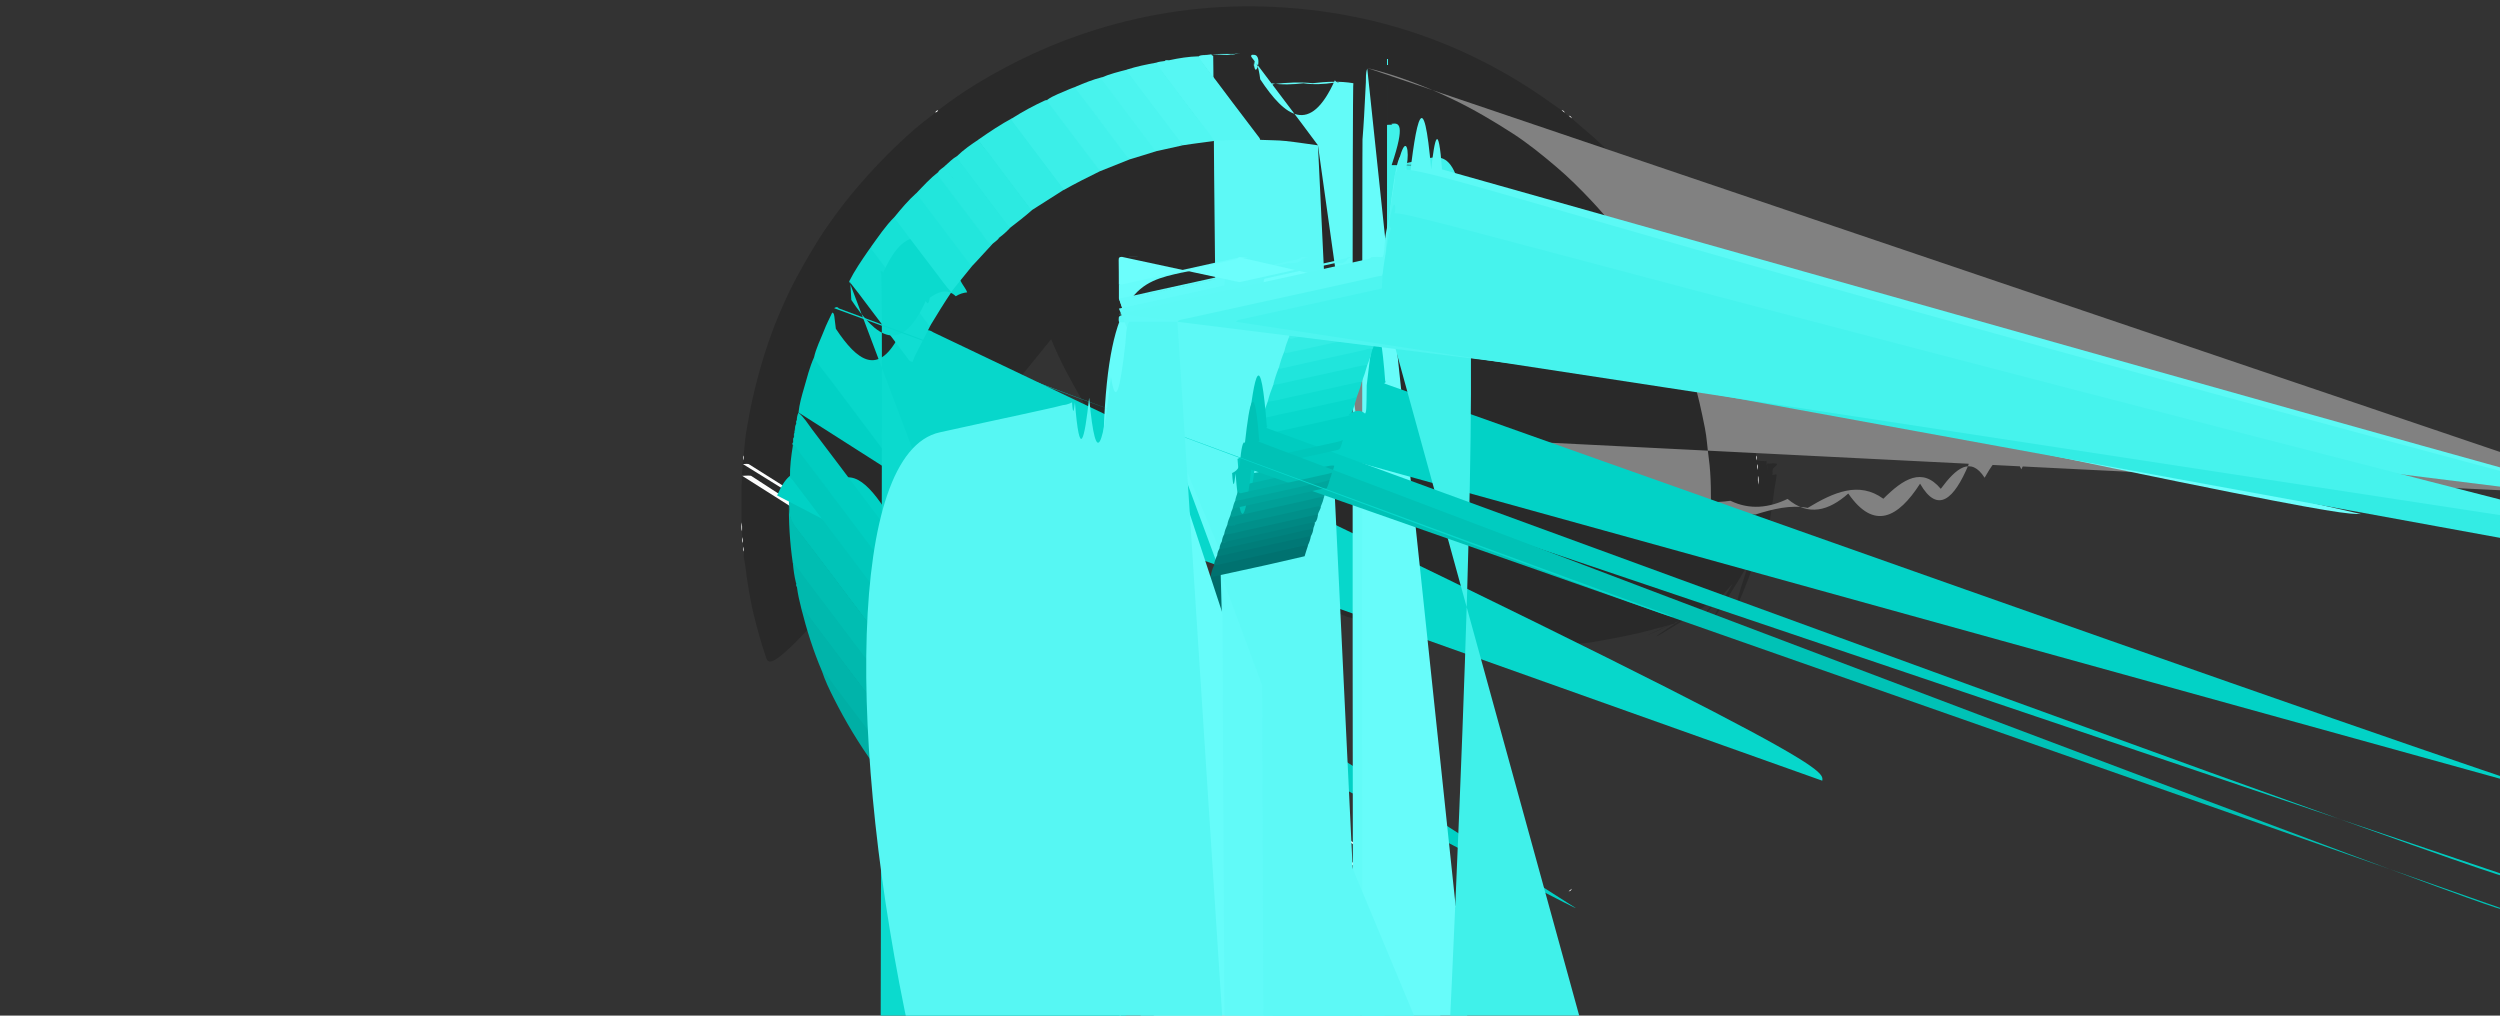 <svg id="Слой_1" xmlns="http://www.w3.org/2000/svg" xmlns:xlink="http://www.w3.org/1999/xlink" viewBox="0 0 32 13" enable-background="new 0 0 32 13" width="32" height="13"><rect x="0" y="0" width="32" height="13" fill="#333333" stroke="none"/><g><path fill="#292929" d="M9.491 6.686C9.491 6.525 9.491 6.365 9.491 6.204c.011-.037-.002-.076.007-.114 8936e-7-.025.002-.05.003-.076.01-.024-.001-.05.007-.074C9.51 5.924 9.51 5.909 9.511 5.893 9.521 5.873 9.51 5.85 9.519 5.83c.011-.101.016-.204.033-.304.026-.152.053-.304.088-.454C9.683 4.886 9.732 4.702 9.79 4.52 9.845 4.348 9.906 4.178 9.977 4.013c.068-.158.139-.315.222-.467.122-.223.247-.442.392-.651.125-.181.259-.356.404-.523.159-.185.326-.361.502-.528.14-.132.284-.26.441-.374.012-.009.022-.02.033-.03.015-.007.026-.019.039-.029.155-.119.316-.232.483-.334.482-.293.99-.529 1.529-.696.704-.219 1.425-.32 2.162-.297 1.284.04 2.464.412 3.529 1.135.093.063.184.129.276.193.016.007.029.019.041.032.012.018.029.03.049.038.015.009.029.019.04.033.104.095.214.182.318.277.136.125.267.255.394.39.152.162.293.333.425.511.246.329.459.678.637 1.049.201.42.356.856.458 1.311.053.236.096.474.119.714.002.021.007.042.011.063.008.02-.003.042.008.062 7992e-7.016.002.032.002.048.008.024-.002.05.007.074 8907e-7.025.002.05.003.076.009.037-.004.076.007.114 19e-7.161 38e-7.321 95e-7.482-.011.037.002.076-.007.114-8907e-7.025-.002.05-.003.076-.01.024.001.05-.007.074-7992e-7.016-.002.032-.002.048-.01.02 8068e-7.042-.008.062-.041.333-.094.664-.181.989-.12.447-.285.876-.5 1.285-.186.355-.405.689-.653 1.005-.207.263-.437.504-.68.733-.112.106-.232.203-.348.304-.011.014-.025.024-.04.033-.099.071-.198.143-.297.214-.241.172-.496.323-.759.459-.212.109-.429.206-.652.291-.011.004-.02.012-.03.017-.016.012-.035.014-.054.018-.012-.003-.018.007-.026.012-.033.029-.078.02-.115.038-.029.008-.059.014-.085.03-.055.013-.105.042-.162.049l.001-7772e-7c-.022.013-.047.013-.071.021l.001-6142e-7c-.023.011-.047.014-.071.02l.001-7591e-7c-.162.049-.328.084-.493.118-.097.02-.196.035-.293.054-.065.013-.133.023-.201.027-.039.002-.078.008-.117.012-.113.01-.226.026-.34.017-.02-.002-.04-.004-.059.004-.17 19e-7-.341 48e-7-.511 76e-7-.048-.007-.096-.008-.143.001-.013.003-.026.004-.04.001-.12-.019-.243-.018-.363-.036-.21-.032-.421-.067-.628-.114-.11-.025-.221-.049-.329-.084l.001 7696e-7c-.024-.006-.049-.009-.071-.02l.001 6247e-7c-.023-.008-.049-.008-.071-.021l.001 7763e-7c-.057-.007-.107-.036-.162-.049-.03-.01-.06-.019-.09-.029-.033-.023-.079-.01-.11-.04-.01-.004-.023 6771e-7-.031-.01-.016-.008-.035-.008-.049-.02-.122-.04-.238-.093-.355-.144-.069-.03-.135-.065-.202-.098-.016-.002-.029-.009-.042-.018-.014-.007-.028-.014-.042-.021-.022-.005-.043-.012-.058-.03-.206-.108-.407-.225-.602-.353-.151-.099-.3-.202-.439-.318-.013-.01-.024-.022-.038-.029-.239-.188-.461-.396-.669-.617-.173-.185-.338-.377-.489-.582-.115-.157-.223-.317-.325-.482-.071-.116-.135-.237-.2-.356-.081-.149-.153-.303-.218-.459C9.915 8.727 9.857 8.568 9.803 8.408c-.063-.183-.113-.369-.159-.556C9.613 7.725 9.592 7.596 9.57 7.468 9.552 7.358 9.544 7.247 9.522 7.138 9.517 7.114 9.525 7.086 9.519 7.06 9.51 7.04 9.521 7.017 9.511 6.997 9.51 6.981 9.51 6.966 9.509 6.95 9.5 6.926 9.511 6.899 9.501 6.875c-8945e-7-.025-.002-.05-.003-.076C9.489 6.762 9.502 6.723 9.491 6.686z"/><path fill="#fefefe" d="M16.255 12.808c.118-.009.235-.017.352-.028.377-.032.747-.099 1.112-.196.013-.003.026-.005.039-.007-.03.028-.07.025-.106.036-.15.046-.305.07-.457.107-.06.014-.124.018-.185.033-.016.004-.02.013-.03.02-.011.007-.024.021-.035.012-.048-.037-.083 6161e-7-.126.01-.039.009-.086.026-.119.019-.034-.008-.054-.014-.078.013-.002.003-.011.004-.014.002-.046-.025-.087-.021-.133.008-.022.014-.058.002-.088-.017C16.348 12.794 16.299 12.815 16.255 12.808z"
		/><path fill="#fefefe" d="M14.241 12.577c.17.039.338.083.51.115.313.058.627.097.945.11.016 6599e-7.033.004.049.007-.054.006-.11-.009-.163.026-.026.016-.072.019-.099-.019-.014-.02-.029-.019-.045-.003-.003.003-.008.006-.012.009-.04.026-.068-.027-.088-.022-.031.008-.054.037-.083-.001-.005-.006-.013-.019-.018-.013-.05.056-.083-.028-.127-.015-.003 8812e-7-.01-.008-.012-.007-.087.05-.152-.032-.231-.039-.196-.02-.387-.075-.578-.123C14.272 12.595 14.252 12.594 14.241 12.577z"/><path fill="#fefefe" d="M18.145 12.458c.037-.018.075-.031.115-.038.004.033-.012.049-.043.036C18.191 12.445 18.169 12.464 18.145 12.458z"/><path fill="#fefefe" d="M13.74 12.42c.039.008.077.017.11.04-.026-1812e-7-.049-.012-.077-.002C13.743 12.468 13.738 12.444 13.74 12.42z"/><path fill="#fefefe" d="M17.898 12.537c.053-.021.106-.04.162-.049C18.006 12.506 17.961 12.551 17.898 12.537z"/><path fill="#fefefe" d="M13.94 12.488c.056.01.109.029.162.049C14.039 12.551 13.994 12.506 13.94 12.488z"/><path fill="#fefefe" d="M12.96 12.08c.023.002.043.012.058.03C12.987 12.123 12.958 12.133 12.96 12.08z"/><path fill="#fcfcfc" d="M9.499 6.09c6113e-7.038.003.076-.007.114C9.493 6.166 9.482 6.127 9.499 6.09z"/><path fill="#fcfcfc" d="M22.501 6.8c-6695e-7-.038-.002-.076.007-.114C22.507 6.724 22.518 6.763 22.501 6.8z"/><path fill="#fcfcfc" d="M9.491 6.686c.01.037.008.076.007.114C9.482 6.763 9.493 6.724 9.491 6.686z"/><path fill="#fcfcfc" d="M22.509 6.204c-.01-.037-.008-.076-.007-.114C22.518 6.127 22.507 6.166 22.509 6.204z"/><path fill="#fefefe" d="M14.101 12.537c.025.003.049.009.071.021C14.145 12.56 14.12 12.558 14.101 12.537z"/><path fill="#fefefe" d="M14.171 12.557c.025.002.049.008.071.02C14.215 12.581 14.191 12.577 14.171 12.557z"/><path fill="#fefefe" d="M17.758 12.578c.022-.012.046-.018.071-.02C17.809 12.577 17.785 12.581 17.758 12.578z"/><path fill="#fefefe" d="M17.828 12.558c.022-.013.046-.018.071-.021C17.88 12.558 17.855 12.56 17.828 12.558z"/><path fill="#fefefe" d="M13.66 12.39c.019 576e-6.036.005.049.02C13.687 12.418 13.67 12.412 13.66 12.39z"/><path fill="#fefefe" d="M18.286 12.408c.017-.01.034-.019.054-.018C18.329 12.416 18.308 12.415 18.286 12.408z"/><path fill="#fcfcfc" d="M9.501 6.875c.01.024.008.049.007.074C9.492 6.926 9.503 6.9 9.501 6.875z"/><path fill="#fcfcfc" d="M22.491 6.95c-8583e-7-.025-.003-.05.007-.074C22.497 6.9 22.508 6.926 22.491 6.95z"/><path fill="#fcfcfc" d="M22.499 6.015c-.01-.024-.008-.049-.007-.074C22.508 5.964 22.497 5.99 22.499 6.015z"/><path fill="#fcfcfc" d="M9.509 5.94c865e-6.025.003.05-.007.074C9.503 5.99 9.492 5.964 9.509 5.94z"/><path fill="#fcfcfc" d="M20.119 1.514c-.013-.011-.027-.022-.04-.033C20.1 1.482 20.113 1.494 20.119 1.514z"/><path fill="#fcfcfc" d="M12.009 1.411c-.008.017-.02.026-.039.029C11.979 1.425 11.99 1.412 12.009 1.411z"/><path fill="#fcfcfc" d="M9.519 5.83c.001.021.001.042-.007.062C9.513 5.872 9.503 5.85 9.519 5.83z"/><path fill="#fcfcfc" d="M11.88 11.38c.019.002.03.013.038.029C11.899 11.408 11.889 11.395 11.88 11.38z"/><path fill="#fcfcfc" d="M20.078 11.409c.013-.011.027-.022.04-.033C20.113 11.396 20.1 11.408 20.078 11.409z"/><path fill="#fcfcfc" d="M9.511 6.997C9.52 7.017 9.52 7.038 9.519 7.06 9.503 7.04 9.513 7.018 9.511 6.997z"/><path fill="#fefefe" d="M13.06 12.13c.017-.002.03.008.042.018C13.08 12.162 13.07 12.146 13.06 12.13z"/><path fill="#fcfcfc" d="M22.489 5.893c-.009-.02-.009-.041-.008-.062C22.497 5.85 22.487 5.872 22.489 5.893z"/><path fill="#fcfcfc" d="M20.029 1.443c-.014-.011-.028-.021-.041-.032C20.01 1.411 20.022 1.424 20.029 1.443z"/><path fill="#fcfcfc" d="M22.481 7.06c-.001-.021-.001-.042.008-.062C22.487 7.018 22.497 7.04 22.481 7.06z"/><path fill="#818181" d="M17.502.871c.168.04.332.091.494.149.203.073.402.156.597.25.267.128.521.278.769.438.198.128.38.276.56.429.158.134.304.279.445.429.202.215.388.444.553.689.156.232.299.471.42.722.131.272.238.553.325.843.066.217.114.438.158.66.025.126.031.255.049.383.034.248.028.497.028.746 1278e-7.191-.026.379-.045.568-.023.228-.071.45-.127.671-.085.333-.201.655-.344.968-.117.256-.256.499-.409.735-.127.196-.266.384-.419.561-.142.163-.292.319-.446.47-.108.106-.224.203-.339.3-.026.022-.045.03-.074-.006-.242-.307-.488-.612-.733-.916-.021-.025-.017-.036.006-.054.232-.185.44-.395.633-.62.241-.281.437-.59.603-.919.126-.248.22-.509.297-.777.069-.24.115-.484.143-.731.024-.213.029-.428.022-.642-.008-.245-.036-.489-.083-.73-.047-.239-.115-.471-.198-.699-.09-.244-.202-.477-.334-.701-.116-.197-.242-.387-.387-.563-.152-.185-.318-.357-.494-.52-.223-.207-.467-.384-.727-.541-.32-.193-.658-.347-1.014-.461.021-.225.028-.45.04-.675.008-.147.017-.294.024-.441C17.495.88 17.497.875 17.502.871z"/><path fill="#006c6b" d="M16.699 7.12c-.076.232-.152.464-.229.696-.137.417-.274.833-.409 1.251-.015.047-.034.064-.086.064-.336-.003-.673-.002-1.009-5732e-7-.043 1898e-7-.053-.005-.038-.051.133-.399.264-.798.396-1.198.052-.159.104-.319.157-.478.005-.016.013-.03.019-.045.028.006.056.003.084-.003.35-.079.702-.154 1.052-.233C16.656 7.117 16.677 7.11 16.699 7.12z"/><path fill="#00c4b8" d="M10.102 6.35C10.101 6.284 10.101 6.218 10.1 6.152c-2832e-7-.016.005-.029.012-.042.032-.003.041.024.056.043.19.253.381.505.572.757.299.396.597.793.898 1.187.017.022.031.048.064.052.09.202.192.397.308.585.131.212.275.415.441.601.184.206.378.401.594.573.009.007.033.014.016.034-.077.091-.143.191-.228.276-.036.014-.046-.018-.06-.037-.168-.224-.338-.446-.506-.67-.39-.517-.781-1.034-1.171-1.551-.303-.401-.604-.805-.912-1.202-.057-.074-.085-.144-.077-.235C10.109 6.467 10.11 6.408 10.102 6.35z"
		/><path fill="#00beb2" d="M10.102 6.35c.018.042.012.086.007.127-.014.116.027.205.098.297.29.374.573.755.858 1.133.247.327.493.653.74.98.247.327.493.653.74.98.082.108.164.216.246.325.01.014.02.027.039.027-.051.083-.118.154-.179.23-.005.006-.01.013-.015.019-.035.006-.045-.024-.06-.044-.128-.164-.251-.332-.376-.498-.381-.503-.761-1.007-1.141-1.51-.227-.3-.454-.6-.68-.9-.077-.102-.157-.202-.231-.307-.039-.268-.055-.538-.049-.809C10.101 6.384 10.101 6.367 10.102 6.35z"/><path fill="#00b9ae" d="M10.149 7.209c.072.058.116.139.171.211.241.316.479.634.719.951.12.159.241.316.36.475.25.332.5.664.75.996.12.159.239.318.361.474.04.052.071.112.127.151-.061.059-.112.127-.167.191-.04.013-.052-.021-.069-.043-.099-.13-.196-.261-.294-.391-.382-.505-.763-1.01-1.144-1.515-.21-.278-.42-.555-.63-.833-.023-.031-.045-.062-.076-.086-.024-.093-.045-.186-.057-.281-.012-.015.004-.036-.012-.05C10.168 7.378 10.156 7.294 10.149 7.209z"/><path fill="#01d1c5" d="M10.221 5.28c.011-.106.04-.209.07-.311.038-.132.071-.266.127-.392.022.013.035.035.05.055.277.367.556.734.832 1.102.013.018.023.04.044.05.022-.008.006-.044.036-.043-.042.292-.041.586-.04.879.01.027.004.056.004.084 432e-6.027-.016.025-.034.015-.018-.01-.028-.028-.04-.044-.188-.252-.378-.502-.568-.752-.156-.205-.306-.415-.468-.616C10.229 5.299 10.224 5.29 10.221 5.28z"
		/><path fill="#00b4aa" d="M10.257 7.791c.03-.001.044.023.058.042.207.275.413.551.621.827.245.326.491.65.737.976.248.328.495.656.743.984.014.018.027.039.054.041-.061.077-.121.153-.182.23-.034.012-.042-.02-.055-.037-.136-.179-.272-.358-.407-.538-.391-.518-.783-1.036-1.174-1.555-.043-.057-.088-.113-.131-.17C10.41 8.331 10.326 8.064 10.257 7.791z"
		/><path fill="#07d7cb" d="M11.38 5.74c-.001.001-.003.002-.004.003-.013.019.002.055-.025.06-.029.006-.036-.03-.05-.048C11.083 5.466 10.866 5.176 10.648 4.887c-.071-.094-.143-.186-.215-.279-.007-.01-.013-.019-.014-.031.026-.12.083-.229.127-.342.03-.08.07-.156.106-.233.032-2403e-7.044.026.06.047.206.275.415.548.621.824.06.08.122.158.179.239-.015.061-.029.122-.044.183C11.431 5.441 11.403 5.59 11.38 5.74z"
		/><path fill="#5df9f6" d="M16.87 1.86c-.137-.018-.274-.04-.412-.055-.109-.012-.218-.009-.327-.015-.059-.063-.108-.135-.159-.204-.198-.263-.398-.524-.594-.788-.017-.023-.044-.043-.036-.078.039-.022.084-.012.125-.018.108-.016.218-.012.328-.012.2 5181e-7.399-914e-7.599 4724e-7.017 491e-7.037-.007.052.008-.017.02-.04.014-.06.014-.102 751e-6-.203 1706e-7-.305 5227e-7-.013 445e-7-.029-.005-.037.007-.009.014.006.024.013.034C16.312 1.093 16.566 1.433 16.822 1.771 16.842 1.798 16.876 1.819 16.87 1.86z"/><path fill="#63fbf8" d="M16.87 1.86c-.072-.097-.144-.194-.216-.29-.187-.249-.374-.497-.562-.745-.021-.028-.043-.054-.064-.082-.008-.01-.019-.022-.011-.035.007-.011.021-.006.033-.006.131-8496e-7.263-.001.394-.002.049.004.099-.005.146.013.024.019.038.046.056.07.24.319.482.637.722.955.013.018.024.05.048.044.02-.005.012-.038.014-.058.011-.129.019-.259.026-.388.007-.134.015-.269.022-.403.001-.02.004-.04.023-.052.016.025.007.052.006.077-.008.165-.018.331-.027.496-.01.174-.02.347-.029.521-7992e-7.015-.004.026-.02.03C17.247 1.944 17.058 1.902 16.87 1.86z"/><path fill="#00c8bc" d="M11.7 8.15c-.009.034-.023.011-.033.002-.047-.045-.081-.1-.12-.152-.252-.332-.502-.666-.753-.999-.215-.285-.431-.57-.647-.855-.01-.013-.023-.023-.035-.035-.003-.138.015-.274.037-.41.029-.015.038.011.05.026.112.141.217.287.326.43.288.377.571.758.859 1.136.015.02.028.042.055.048.05.205.108.407.181.605C11.646 8.014 11.674 8.081 11.7 8.15z"/><path fill="#56f7f3" d="M15.34.721c.066.11.149.207.225.309.136.183.275.365.413.547.039.051.078.103.117.154.014.018.031.035.035.059-.094 7708e-7-.188.004-.282.002-.096-.002-.191.007-.287.009-.018.009-.03.004-.042-.012-.226-.313-.464-.616-.694-.925-.013-.018-.032-.035-.025-.062.035-.013.073-.016.109-.021.018-.013.042.004.06-.011C15.092.744 15.215.724 15.34.721z"/><path fill="#00cdc1" d="M11.44 7.34c-.02.014-.033.004-.046-.013-.145-.194-.29-.387-.436-.58-.248-.33-.497-.659-.747-.987-.017-.022-.027-.056-.063-.059 8764e-7-.01-.013-.02-.002-.031.02-.019-.002-.048.014-.068l8268e-7-.001c.01-.019-.003-.042.008-.061l-3023e-7 4859e-7c.01-.036.013-.074.02-.111l-5255e-7 8111e-7c.015-.014-8802e-7-.035.011-.05 124e-7-.035.007-.068.021-.099.072.061.12.141.175.215.234.307.465.616.697.924.066.087.131.175.197.262.011.014.022.038.039.032.021-.006.008-.032.01-.049.002-.015 5169e-7-.03 5884e-7-.045.017.074.013.15.022.224.015.115.03.231.046.346C11.416 7.241 11.432 7.29 11.44 7.34z"/><path fill="#10ddd2" d="M11.912 4.161c-.067.131-.134.262-.2.393-.012.024-.02.051-.03.077-.04 8283e-7-.055-.033-.074-.058-.162-.214-.325-.429-.487-.644-.083-.11-.165-.221-.251-.328.068-.136.154-.261.24-.386.013-.019.027-.037.04-.056.235.322.478.637.718.955C11.881 4.131 11.895 4.148 11.912 4.161z"/><path fill="#16e1d6" d="M11.912 4.161c-.018.009-.024-.001-.035-.015-.131-.174-.263-.348-.395-.522-.1-.132-.199-.263-.298-.396-.016-.021-.036-.04-.034-.07.095-.131.184-.266.3-.381.02.013.033.032.047.051.217.286.432.574.65.86.012.016.025.032.031.051C12.085 3.877 11.998 4.019 11.912 4.161z"/><path fill="#3befe8" d="M14.081 2.191c-.158.077-.316.157-.469.243-.059-.066-.107-.139-.161-.21-.162-.214-.325-.426-.484-.642-.015-.021-.044-.044-.007-.071.134-.085.273-.16.417-.226.007-.003.016-.003.024-.004.021.014.034.036.049.056.195.262.395.52.589.782C14.055 2.141 14.079 2.16 14.081 2.191z"
		/><path fill="#0bdace" d="M10.87 3.6c.019 4554e-7.029.014.039.027.239.318.478.635.717.952.015.02.032.038.054.051-.042.111-.078.224-.125.334-.02.047-.03.097-.045.146-.05-.028-.073-.08-.105-.122-.241-.317-.48-.636-.72-.954-.01-.013-.024-.022-.036-.034.0 5e-7 3586e-7-4849e-7 3586e-7-4849e-7.01-.018.022-.035.028-.055C10.736 3.827 10.797 3.711 10.87 3.6z"/><path fill="#32ece4" d="M12.96 1.511c-.011.017-.009.031.004.049.204.269.407.539.61.809.015.02.033.038.037.064-.134.085-.268.171-.402.256-.03.002-.037-.025-.05-.042-.178-.237-.359-.472-.535-.71-.026-.035-.055-.067-.079-.103-.011-.015-.029-.03-.013-.053C12.67 1.685 12.81 1.591 12.96 1.511z"
		/><path fill="#1de4da" d="M12.178 3.74c-.074-.076-.132-.164-.197-.248-.175-.228-.348-.458-.521-.687-.006-.008-.008-.018-.011-.027.088-.108.177-.214.281-.307.022.004.031.024.042.04.204.269.406.539.61.807.021.028.044.054.065.082-.085.105-.17.21-.255.315C12.188 3.723 12.183 3.732 12.178 3.74z"
		/><path fill="#67fcfa" d="M17.501.878c-.023.057-.015.119-.018.177-.008.146-.015.293-.023.439-.005.097-.013.194-.02.291-5684e-7.008 553e-7.017-.009.021C17.417 1.813 17.408 1.805 17.401 1.796c-.039-.049-.079-.098-.117-.148-.222-.294-.444-.589-.667-.884-.012-.016-.025-.031-.027-.052.064-.007.127.011.19.018.158.017.314.044.469.08.085.019.171.033.253.061C17.501.873 17.501.876 17.501.878z"/><path fill="#42f1eb" d="M14.081 2.191c-.1-.132-.2-.264-.3-.396-.124-.164-.248-.328-.371-.492-.005-.006-.006-.015-.009-.023.086-.062.188-.093.283-.137.028-.013.058-.022.087-.033.204.284.419.559.628.839.022.029.05.055.054.094C14.329 2.092 14.205 2.141 14.081 2.191z"/><path fill="#51f6f1" d="M14.8.802c.075.121.167.23.251.344.107.146.219.29.329.435.052.068.11.132.151.208.007.013.019.011.03.012-.1.014-.2.027-.3.041-.044.006-.087.013-.131.019-.141-.179-.276-.364-.414-.545-.092-.121-.184-.241-.274-.363-.013-.018-.041-.036-.013-.064C14.551.85 14.675.825 14.8.802z"/><path fill="#22e6dc" d="M12.448 3.4c-.023-.002-.034-.02-.046-.035-.214-.283-.427-.565-.641-.848-.011-.015-.021-.03-.031-.045.09-.094.177-.19.28-.27.005.037.025.067.047.096.201.263.399.529.599.792.012.016.027.03.032.05-.061.066-.122.133-.183.199C12.487 3.36 12.467 3.38 12.448 3.4z"/><path fill="#00afa5" d="M10.521 8.59c.072.051.114.128.166.196.229.3.454.603.681.905.244.324.489.647.734.971.054.071.108.142.162.214.007.009.014.014.025.014-.011.029-.025.016-.041.004-.077-.055-.146-.12-.217-.181-.131-.114-.253-.237-.372-.362-.168-.177-.326-.361-.469-.559-.197-.272-.369-.559-.52-.859C10.614 8.821 10.559 8.709 10.521 8.59z"
		/><path fill="#2ceae1" d="M12.531 1.783c.022.068.077.114.118.169.181.245.365.487.548.729.003.004.008.006.012.009-.088.078-.182.15-.275.222-.023.007-.033-.011-.044-.025-.208-.279-.42-.555-.628-.834-.011-.015-.027-.031-.013-.054C12.334 1.916 12.432 1.848 12.531 1.783z"/><path fill="#48f3ed" d="M14.453 2.042c-.171-.227-.342-.454-.512-.681-.049-.065-.098-.129-.148-.193-.014-.018-.024-.036-.023-.059.108-.046.216-.09.33-.119.221.303.453.599.675.901.012.017.031.024.045.038C14.698 1.968 14.575 2.005 14.453 2.042z"/><path fill="#4cf4ef" d="M14.82 1.931c-.022.003-.036-.005-.05-.024-.22-.294-.44-.588-.661-.881-.008-.011-.019-.019-.009-.034.106-.046.218-.073.33-.102-.012.024.007.038.018.052C14.667 1.233 14.887 1.523 15.107 1.813c.011.015.021.03.023.049C15.027 1.885 14.924 1.908 14.82 1.931z"/><path fill="#66fcfa" d="M14.322 3.82c-1e-6-.06-29e-7-.12-48e-7-.18.048-.027.102-.028.154-.039.455-.101.91-.202 1.366-.302.007-.001.013-.004.018-.007.267-1e-6.533-19e-7.8-26e-7-.011.038-.046.04-.075.046-.187.042-.374.084-.561.125-.534.117-1.067.235-1.601.353C14.39 3.823 14.356 3.843 14.322 3.82z"
		/><path fill="#61faf8" d="M14.322 3.82c.133-.02.262-.055.393-.083.36-.078.72-.158 1.08-.237.244-.054.487-.108.731-.163.046-.01.096-.011.135-.045.197-26e-7.393-5e-6.59-74e-7-.004.037-.037.035-.06.04-.167.039-.335.076-.502.113-.758.167-1.516.334-2.274.502-.03.007-.06.023-.092.004C14.322 3.907 14.322 3.864 14.322 3.82z"/><path fill="#6cfefc" d="M15.86 3.292c-.021.028-.055.03-.084.037-.247.055-.494.108-.741.163C14.813 3.54 14.593 3.59 14.371 3.638c-.016.004-.033.002-.05.002-5522e-7-.103 1211e-7-.207-.002-.31-7849e-7-.032.008-.042.041-.042.192.002.383 5553e-7.575 8266e-7C15.243 3.29 15.552 3.291 15.86 3.292z"/><path fill="#08d8cc" d="M16.09 5.56c.018-.072.041-.142.069-.21.02-.017.045-.02.069-.026.362-.081.724-.16 1.087-.24.018-.004.035-.012.054-.004-.023.081-.049.161-.079.24-.024.021-.055.024-.084.03-.344.074-.686.151-1.03.228-.018.004-.036.009-.054.009C16.104 5.587 16.087 5.584 16.09 5.56z"/><path fill="#5af8f5" d="M14.323 4.12c-.006-.02-.004-.04-.002-.06.009-.022.031-.023.05-.027.737-.163 1.473-.326 2.21-.488.332-.073.664-.146.995-.22.037-.008.076-.03.115-.005.005.023.003.046.001.068-.014.02-.037.021-.058.026-1.017.225-2.033.45-3.05.674-.047.01-.095.017-.14.036C14.405 4.123 14.364 4.131 14.323 4.12z"/><path fill="#17e1d6" d="M16.227 5.14c.019-.075.044-.148.073-.219C16.348 4.896 16.402 4.895 16.454 4.883c.321-.073.642-.143.963-.213.028-.006.057-.022.085 989e-6-.02.074-.044.148-.072.219-.044.026-.096.026-.144.037-.321.072-.643.142-.964.213C16.292 5.147 16.259 5.165 16.227 5.14z"/><path fill="#02d2c6" d="M16.09 5.56c.009.021.023.016.041.012.174-.039.349-.076.523-.115.203-.045.407-.091.61-.136.008-.002.017-7415e-7.025-.001-.018.072-.042.141-.069.21-.009.017-.027.018-.043.021-.362.08-.723.16-1.085.239-.023.005-.056.032-.073-.013C16.037 5.703 16.06 5.63 16.09 5.56z"
		/><path fill="#20e5dc" d="M17.502 4.671c-.104.01-.204.04-.306.062-.279.06-.558.124-.837.185-.019.004-.04.002-.06.002.018-.072.041-.142.069-.211.189-.045.379-.085.569-.127.188-.042.376-.083.564-.124.023-.005.049-.019.066.012C17.551 4.538 17.529 4.605 17.502 4.671z"/><path fill="#0fddd1" d="M16.227 5.14c.098-.005.191-.036.286-.056.289-.063.578-.128.866-.191.016-.004.033-.001.05-.002-.015.065-.038.128-.062.19-.105.037-.215.053-.323.078-.221.051-.442.098-.664.146C16.308 5.32 16.235 5.343 16.159 5.35 16.177 5.278 16.2 5.208 16.227 5.14z"/><path fill="#28e8df" d="M12.25 2c.021.065.071.111.11.164.179.241.36.48.541.719.009.012.018.024.033.029-.044.047-.091.091-.143.129-.032.005-.042-.022-.056-.041-.18-.241-.365-.478-.544-.721-.021-.028-.043-.055-.064-.083-.017-.022-.037-.044-.028-.076C12.149 2.079 12.191 2.029 12.25 2z"
		/><path fill="#29e9e0" d="M17.569 4.47c-.041-.021-.078.005-.115.013-.274.058-.548.121-.822.182-.079.018-.158.035-.237.053-.011.002-.02.002-.026-.008.018-.072.041-.143.07-.211.027.005.053.001.079-.005.344-.074.688-.154 1.032-.227.029-.006.058-.016.088-.005C17.618 4.332 17.596 4.402 17.569 4.47z"/><path fill="#33ece4" d="M17.638 4.261c-.135.03-.271.06-.406.09-.25.055-.501.11-.751.165-.019.004-.037.01-.042-.017.013-.062.036-.122.059-.181.097-.002.19-.033.283-.053.274-.06.549-.119.822-.181.072-.016.072-.017.072-.092-496e-7-.015-1163e-7-.03-82e-6-.045-.002-.039-.001-.077-3471e-7-.116-.002-.046-.001-.093-57e-7-.139-.002-.053-.002-.106-1354e-7-.16.003-.047-.012-.095.013-.14-57e-7-.023-95e-7-.047-172e-7-.07-.006-.01-.007-.019.002-.027.015.016.007.035.007.052 5341e-7.209-.004.418.002.627C17.701 4.075 17.675 4.168 17.638 4.261z"
		/><path fill="#5df9f6" d="M14.322 3.95c.234-.051.468-.101.702-.153.36-.079.72-.158 1.08-.238.244-.054.487-.108.731-.163.126-.028.251-.057.377-.085.015-.003.03-.004.037-.02.1 31e-7.2 6e-6.3 88e-7-.008.042-.045.039-.073.046-.146.033-.293.064-.439.097-.71.158-1.421.313-2.131.471-.174.039-.348.077-.522.115-.02.004-.042.014-.063-2465e-7C14.322 3.997 14.322 3.974 14.322 3.95z"/><path fill="#007270" d="M16.699 7.12c-.158.036-.315.073-.473.109-.221.049-.442.097-.664.145-.022.005-.049.022-.062-.015.007-.041.02-.081.039-.119.01-.014.025-.02.042-.024.361-.077.72-.159 1.081-.237.026-.006.054-.021.081.002C16.727 7.027 16.713 7.074 16.699 7.12z"/><path fill="#28e8df" d="M12.1 2.12c.04.095.114.166.173.246.157.214.319.425.479.637.011.015.022.029.039.037-.025.043-.073.061-.102.099-.06-.053-.1-.123-.148-.185-.174-.227-.344-.456-.517-.683-.019-.024-.026-.044-.014-.071C12.032 2.166 12.072 2.149 12.1 2.12z"/><path fill="#40f1ea" d="M17.688 3.83c324e-7.04 629e-7.08 935e-7.12-.015.015-.036.017-.055.021-.336.076-.672.149-1.008.223-.028.006-.058.019-.086-.004.003-.011.005-.023.008-.034.007-.021 4654e-7-.032-.023-.03-.013 8311e-7-.027 806e-7-.04 83e-6-.701 1135e-7-1.403 3099e-7-2.104-601e-7-.019-1e-5-.04.008-.058-.006.042-5889e-7.085-.001.127-.002.03-.012.061-.014.093-.014.175-8354e-7.351-.001.526 911e-7.247-5889e-7.495-.001.742-3891e-7.194.003.389.008.583-.003.094-.005.187-.043.281-.064.318-.071.637-.14.955-.21C17.65 3.823 17.67 3.816 17.688 3.83z"
		/><path fill="#3befe8" d="M16.54 4.19c.105-.005.204-.038.306-.06.268-.058.535-.119.803-.178.013-.003.026-.002.04-.002.005.124.006.126-.113.153-.338.076-.677.151-1.016.225-.018.004-.046.023-.061-.011C16.508 4.273 16.521 4.231 16.54 4.19z"/><path fill="#007876" d="M16.741 6.98c-.118.013-.233.046-.349.071-.264.057-.528.118-.792.176-.021.005-.043 6361e-7-.063.012.007-.046.023-.088.042-.13.15-.039.301-.069.452-.102.226-.049.451-.101.677-.149.023-.005.048-.018.072.001C16.773 6.902 16.76 6.942 16.741 6.98z"/><path fill="#009790" d="M15.709 6.719c.007-.042.022-.082.04-.121.083-.002.16-.029.24-.046.296-.063.592-.13.888-.196.024-.005.048-.016.071.003-.009.041-.023.081-.04.12-.01.01-.023.013-.036.016-.364.081-.729.16-1.093.241C15.755 6.742 15.723 6.759 15.709 6.719z"/><path fill="#00bcb1" d="M17.118 5.84c-.009.041-.023.081-.04.12-.009.008-.02.011-.031.014-.357.073-.711.157-1.067.234-.021.005-.042.011-.064.012-.015 6614e-7-.035.007-.037-.02.006-.043.022-.082.04-.121.242-.04.479-.101.718-.153.14-.03.28-.062.42-.092C17.078 5.83 17.1 5.822 17.118 5.84z"
		/><path fill="#5cf9f5" d="M14.322 4.02c.239-.053.478-.107.716-.159.221-.049.442-.098.664-.146.358-.079.717-.157 1.076-.236.237-.052.474-.105.712-.159.022-.005.047-.006.061-.029.047-.002.094-.005.141.002-6447e-7.009-.001.018-.002.027-.101.009-.198.039-.296.06-.383.084-.765.169-1.148.253-.436.096-.872.191-1.308.287-.205.045-.409.093-.614.139C14.322 4.047 14.322 4.034 14.322 4.02z"/><path fill="#00ccc0" d="M16.018 5.777c.022.027.048.005.069 4334e-7.275-.059.549-.121.823-.182.103-.023.206-.043.309-.065-.006.035-.018.068-.032.1-.012.024-.034.029-.057.035-.363.083-.728.16-1.092.242-.021.005-.043.011-.061-.007C15.985 5.857 16 5.816 16.018 5.777z"/><path fill="#00908a" d="M15.709 6.719c.05.031.097-.003.143-.013.335-.071.668-.148 1.002-.222.018-.004.036-.003.054-.004-.003.04-.033.071-.039.11-.047.029-.101.031-.153.042-.327.071-.652.148-.979.215-.021.004-.049.026-.068-.008C15.676 6.797 15.691 6.757 15.709 6.719z"/><path fill="#00a098" d="M16.948 6.36c-.076.005-.149.028-.223.044-.305.066-.61.136-.915.203-.018.004-.046.023-.061-.009.005-.031.015-.06.029-.089.018-.017.04-.022.063-.027.348-.075.694-.155 1.042-.229.032-.007.066-.027.1-.002C16.971 6.287 16.959 6.324 16.948 6.36z"/><path fill="#00b3a9" d="M15.879 6.199c.027.026.055.003.079-.002.336-.073.671-.149 1.007-.224.037-.008.074-.018.113-.013-.005.032-.016.061-.03.09-.019.031-.054.031-.084.037-.299.067-.598.132-.896.198-.055.012-.11.028-.166.035-.022.003-.056.014-.053-.031C15.855 6.258 15.864 6.227 15.879 6.199z"
		/><path fill="#00c7bb" d="M15.978 5.9c.079-.002.153-.028.229-.044.312-.067.624-.137.936-.206.016-.004.031-.012.046-.019-.009.038-.02.075-.038.11-.016.017-.037.021-.059.025-.353.076-.705.156-1.058.233-.02.004-.039.01-.059.009-.012-2675e-7-.029.002-.026-.02C15.954 5.957 15.964 5.928 15.978 5.9z"
		/><path fill="#00c2b6" d="M15.949 5.988c.023.025.048.004.069-8726e-7.305-.066.609-.135.914-.203.072-.016.145-.03.218-.044-.005.035-.018.068-.032.1-.107.013-.211.041-.316.064-.278.061-.555.123-.833.184-.017.004-.037.008-.051-.009C15.921 6.046 15.934 6.017 15.949 5.988z"/><path fill="#00a69d" d="M16.982 6.251c-.093.007-.181.035-.271.055-.312.066-.622.136-.934.204.008-.034.017-.068.033-.099.014-.013.032-.017.05-.021.372-.08.743-.166 1.116-.245.014-.003.029-.01.044-.003C17.011 6.178 16.999 6.215 16.982 6.251z"
		/><path fill="#008883" d="M15.669 6.839c.087.002.168-.027.251-.045.304-.066.606-.135.91-.202.013-.003.026-.001.04-.002-.006.036-.011.073-.039.1-.076.03-.158.039-.237.057-.289.066-.579.128-.868.193-.018.004-.036.009-.054.009-.014-124e-7-.032.003-.032-.02C15.644 6.897 15.653 6.867 15.669 6.839z"
		/><path fill="#00aea4" d="M17.019 6.14c-.086.037-.179.046-.269.067-.224.053-.448.101-.673.148-.089.019-.176.045-.267.055.008-.042.021-.082.04-.121.012.037.042.022.063.017.334-.073.668-.149 1.002-.223.045-.01.091-.018.134-.033C17.043 6.082 17.033 6.111 17.019 6.14z"/><path fill="#007e7a" d="M16.781 6.86c-.145.031-.291.061-.436.093-.247.054-.493.109-.739.164-.01.002-.02.003-.026-.007.001-.033.014-.062.03-.09.146-.04.294-.068.442-.101.221-.049.441-.097.662-.146.031-.007.063-.025.096-.003C16.808 6.802 16.796 6.832 16.781 6.86z"/><path fill="#00837f" d="M16.81 6.77c-.102.012-.2.04-.3.062-.292.064-.583.13-.874.195-.011.002-.02.003-.026-.007.002-.033.014-.062.03-.09.027.026.055.003.079-.003.335-.073.67-.148 1.004-.223.035-.008.071-.019.108-.014C16.832 6.719 16.814 6.743 16.81 6.77z"/><path fill="#00c8bc" d="M10.189 5.429c.003.039-.001.076-.02.111C10.173 5.502 10.175 5.465 10.189 5.429z"/><path fill="#00c8bc" d="M10.161 5.601c-.006.022.012.05-.014.068C10.161 5.649 10.143 5.621 10.161 5.601z"/><path fill="#07d7cb" d="M10.679 3.946c5341e-7.023-.008.042-.028.055C10.655 3.98 10.665 3.962 10.679 3.946z"/><path fill="#51f6f1" d="M14.97.77c-.017.02-.04.008-.06.011C14.927.763 14.95.776 14.97.77z"/><path fill="#00c8bc" d="M10.17 5.54c-.002.02.008.042-.008.061C10.166 5.58 10.154 5.558 10.17 5.54z"/><path fill="#00c8bc" d="M10.2 5.38c-.003.017.008.037-.011.05C10.194 5.413 10.183 5.394 10.2 5.38z"/><path fill="#00b4aa" d="M10.188 7.46c.02.013.009.033.012.05C10.183 7.497 10.194 7.477 10.188 7.46z"/><path fill="#56f7f3" d="M15.071 4.119c-.207-248e-7-.413-501e-7-.62-873e-7.04-.04.095-.035.144-.046.279-.064.558-.123.838-.185.421-.093.843-.186 1.264-.279.273-.06.545-.121.818-.182.058-.013.116-.025.174-.037-38e-7.047 38e-7.093 114e-7.14-.053.031-.114.035-.172.047-.79.174-1.579.349-2.368.523C15.122 4.107 15.095 4.107 15.071 4.119z"/><path fill="#4ef5f0" d="M15.071 4.119c.024-.031.062-.029.095-.037.25-.056.5-.11.751-.165.36-.079.72-.158 1.08-.237.213-.047.426-.094.639-.143.018-.004.036-.006.054-.007 76e-7.053 305e-7.107 515e-7.16-.014.02-.036.023-.057.027-.476.105-.951.211-1.427.315-.128.028-.257.055-.384.086C15.57 4.119 15.321 4.119 15.071 4.119z"/><path fill="#46f3ed" d="M15.82 4.119c.022-.031.059-.029.09-.036.276-.062.552-.122.829-.182.307-.067.614-.134.921-.202.01-.002.019-.006.029-.009 38e-7.047 172e-7.093 21e-6.14-.218.048-.436.095-.653.143-.185.041-.371.08-.555.127-.057.015-.113.019-.17.019C16.146 4.12 15.983 4.119 15.82 4.119z"/></g></svg>